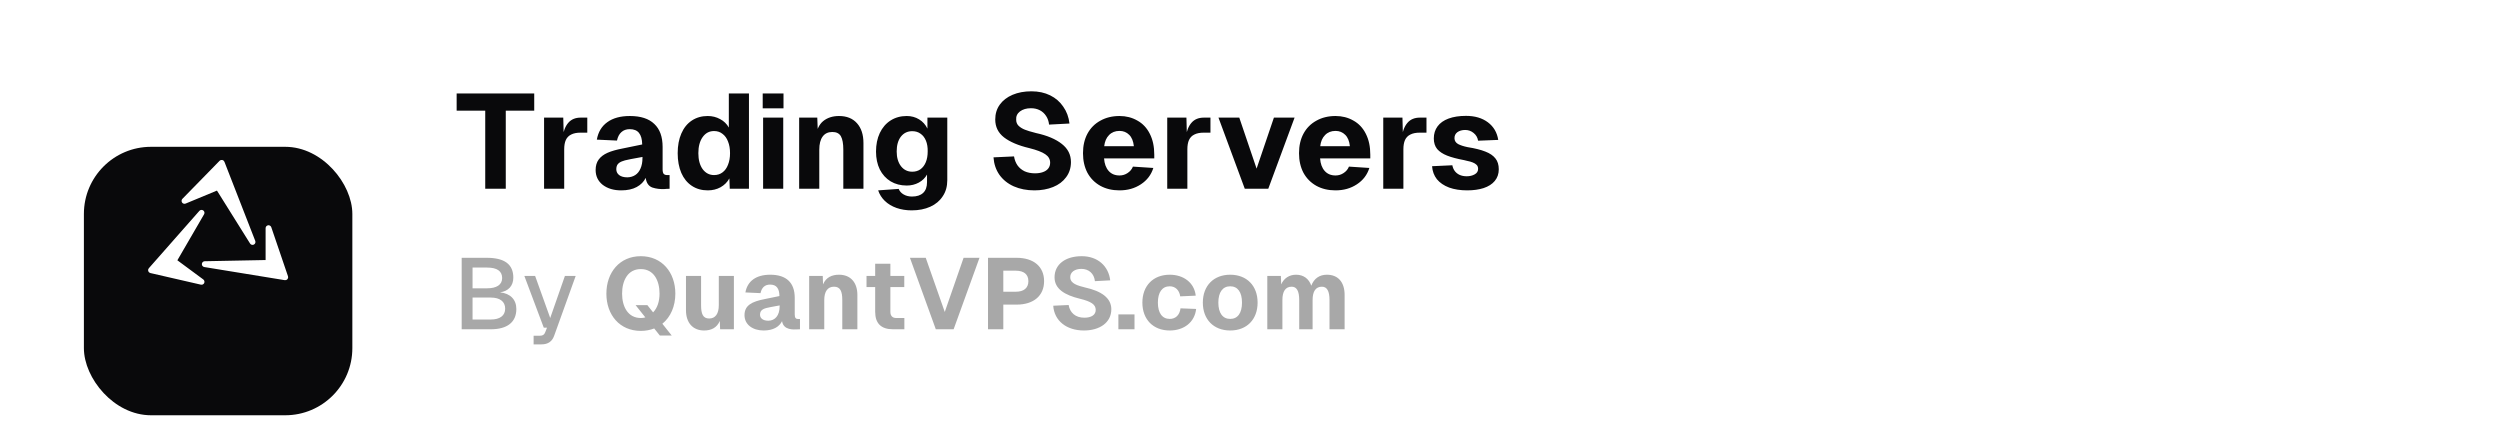 <svg width="298" height="53" viewBox="0 0 298 53" fill="none" xmlns="http://www.w3.org/2000/svg">
<g filter="url(#filter0_d_264_565)">
<rect x="10" y="8.5" width="32" height="32" rx="8" fill="white" fill-opacity="0.01" shape-rendering="crispEdges"/>
<g filter="url(#filter1_dii_264_565)">
<rect x="10" y="8.5" width="32" height="32" rx="8" fill="#09090B"/>
</g>
<path fill-rule="evenodd" clip-rule="evenodd" d="M26.657 17.318C26.627 17.24 26.558 17.182 26.476 17.165C26.393 17.148 26.308 17.175 26.248 17.235L21.814 21.771C21.732 21.855 21.72 21.986 21.786 22.084C21.852 22.181 21.978 22.219 22.087 22.174L25.902 20.593L29.893 26.975C29.961 27.084 30.1 27.123 30.215 27.066C30.329 27.008 30.381 26.873 30.334 26.753L26.657 17.318ZM24.24 23.492C24.304 23.382 24.274 23.241 24.17 23.166C24.066 23.091 23.923 23.108 23.839 23.203L17.812 30.043C17.754 30.108 17.735 30.199 17.762 30.283C17.789 30.366 17.857 30.429 17.943 30.449L23.969 31.834C24.084 31.86 24.201 31.802 24.25 31.696C24.3 31.589 24.267 31.462 24.173 31.392L21.01 29.054L24.24 23.492ZM32.243 25.118C32.204 25.003 32.087 24.933 31.968 24.953C31.848 24.973 31.76 25.077 31.76 25.198V29.095L24.404 29.239C24.276 29.242 24.171 29.342 24.162 29.47C24.152 29.598 24.242 29.712 24.369 29.733L33.962 31.297C34.048 31.311 34.135 31.279 34.191 31.212C34.248 31.145 34.265 31.054 34.237 30.972L32.243 25.118Z" fill="white" stroke="white" stroke-width="0.2" stroke-linecap="round" stroke-linejoin="round"/>
</g>
<path d="M63.68 13.188H60.288V22.5H57.84V13.188H54.432V11.14H63.68V13.188ZM67.141 14.02L67.205 16.516L67.029 16.436C67.157 15.625 67.397 15.023 67.749 14.628C68.101 14.223 68.591 14.02 69.221 14.02H70.005V15.812H69.205C68.746 15.812 68.373 15.887 68.085 16.036C67.797 16.175 67.584 16.393 67.445 16.692C67.317 16.98 67.253 17.348 67.253 17.796V22.5H64.853V14.02H67.141ZM71.143 16.644C71.303 15.737 71.719 15.044 72.391 14.564C73.063 14.073 73.959 13.828 75.079 13.828C76.37 13.828 77.34 14.143 77.991 14.772C78.652 15.391 78.983 16.303 78.983 17.508V20.18C78.983 20.436 79.026 20.617 79.111 20.724C79.207 20.82 79.34 20.868 79.511 20.868H79.815V22.5L79.399 22.516L79.255 22.532C78.722 22.564 78.226 22.505 77.767 22.356C77.319 22.196 77.052 21.812 76.967 21.204C76.743 21.663 76.386 22.025 75.895 22.292C75.404 22.559 74.786 22.692 74.039 22.692C73.154 22.692 72.423 22.473 71.847 22.036C71.282 21.588 70.999 20.996 70.999 20.26C70.999 19.759 71.122 19.343 71.367 19.012C71.612 18.681 71.964 18.415 72.423 18.212C72.882 18.009 73.479 17.839 74.215 17.7L76.551 17.22C76.54 16.601 76.412 16.143 76.167 15.844C75.932 15.545 75.564 15.396 75.063 15.396C74.658 15.396 74.327 15.513 74.071 15.748C73.815 15.972 73.639 16.308 73.543 16.756L71.143 16.644ZM73.463 20.18C73.463 20.457 73.575 20.687 73.799 20.868C74.034 21.049 74.364 21.14 74.791 21.14C75.143 21.129 75.452 21.039 75.719 20.868C75.986 20.697 76.194 20.441 76.343 20.1C76.503 19.748 76.583 19.321 76.583 18.82V18.708L75.191 18.964C75.116 18.975 75.042 18.991 74.967 19.012C74.615 19.076 74.338 19.151 74.135 19.236C73.932 19.311 73.767 19.423 73.639 19.572C73.522 19.721 73.463 19.924 73.463 20.18ZM86.876 11.14H89.276V22.5H86.988L86.94 21.268C86.695 21.716 86.343 22.068 85.884 22.324C85.436 22.569 84.93 22.692 84.364 22.692C83.639 22.692 83.004 22.511 82.46 22.148C81.916 21.785 81.5 21.273 81.212 20.612C80.924 19.94 80.78 19.156 80.78 18.26C80.78 17.364 80.924 16.585 81.212 15.924C81.5 15.252 81.916 14.735 82.46 14.372C83.004 14.009 83.639 13.828 84.364 13.828C84.898 13.828 85.388 13.951 85.836 14.196C86.284 14.431 86.631 14.767 86.876 15.204V11.14ZM86.78 19.636C86.94 19.241 87.02 18.783 87.02 18.26C87.02 17.727 86.94 17.263 86.78 16.868C86.631 16.473 86.412 16.169 86.124 15.956C85.847 15.732 85.511 15.62 85.116 15.62C84.551 15.62 84.098 15.86 83.756 16.34C83.415 16.82 83.244 17.46 83.244 18.26C83.244 19.049 83.415 19.684 83.756 20.164C84.108 20.633 84.562 20.868 85.116 20.868C85.511 20.868 85.847 20.761 86.124 20.548C86.412 20.335 86.631 20.031 86.78 19.636ZM93.362 14.02V22.5H90.962V14.02H93.362ZM93.394 11.14V12.916H90.914V11.14H93.394ZM97.419 14.02L97.515 16.5L97.211 16.404C97.329 15.497 97.632 14.841 98.123 14.436C98.624 14.031 99.254 13.828 100.011 13.828C100.928 13.828 101.643 14.116 102.155 14.692C102.667 15.268 102.923 16.052 102.923 17.044V22.5H100.523V17.844C100.523 17.119 100.427 16.585 100.235 16.244C100.043 15.903 99.702 15.732 99.211 15.732C98.71 15.732 98.326 15.913 98.059 16.276C97.793 16.639 97.659 17.161 97.659 17.844V22.5H95.259V14.02H97.419ZM108.085 22.116C107.36 22.116 106.72 21.951 106.165 21.62C105.61 21.279 105.178 20.804 104.869 20.196C104.57 19.577 104.421 18.868 104.421 18.068C104.421 17.236 104.57 16.5 104.869 15.86C105.178 15.209 105.61 14.708 106.165 14.356C106.72 14.004 107.36 13.828 108.085 13.828C108.629 13.828 109.12 13.961 109.557 14.228C109.994 14.495 110.325 14.863 110.549 15.332V14.02H112.917V21.476C112.917 22.223 112.736 22.863 112.373 23.396C112.021 23.94 111.525 24.356 110.885 24.644C110.245 24.932 109.509 25.076 108.677 25.076C108.026 25.076 107.424 24.98 106.869 24.788C106.325 24.596 105.861 24.319 105.477 23.956C105.104 23.593 104.837 23.172 104.677 22.692L107.125 22.516C107.232 22.793 107.424 23.012 107.701 23.172C107.989 23.343 108.325 23.428 108.709 23.428C109.285 23.428 109.728 23.284 110.037 22.996C110.346 22.708 110.501 22.281 110.501 21.716V20.804C110.288 21.199 109.962 21.519 109.525 21.764C109.088 21.999 108.608 22.116 108.085 22.116ZM106.885 18.052C106.885 18.777 107.056 19.364 107.397 19.812C107.738 20.249 108.186 20.468 108.741 20.468C109.114 20.468 109.44 20.372 109.717 20.18C109.994 19.977 110.208 19.695 110.357 19.332C110.506 18.969 110.581 18.543 110.581 18.052C110.592 17.561 110.522 17.135 110.373 16.772C110.224 16.409 110.01 16.132 109.733 15.94C109.456 15.737 109.125 15.636 108.741 15.636C108.176 15.636 107.722 15.855 107.381 16.292C107.05 16.729 106.885 17.316 106.885 18.052ZM120.873 18.644C120.937 19.049 121.076 19.407 121.289 19.716C121.503 20.015 121.785 20.249 122.137 20.42C122.5 20.58 122.911 20.66 123.369 20.66C123.732 20.66 124.047 20.612 124.313 20.516C124.591 20.42 124.804 20.276 124.953 20.084C125.103 19.892 125.177 19.663 125.177 19.396C125.177 18.98 124.985 18.644 124.601 18.388C124.217 18.121 123.577 17.876 122.681 17.652C121.38 17.343 120.377 16.916 119.673 16.372C118.98 15.828 118.633 15.119 118.633 14.244C118.633 13.561 118.815 12.969 119.177 12.468C119.54 11.967 120.047 11.577 120.697 11.3C121.348 11.023 122.1 10.884 122.953 10.884C123.785 10.884 124.527 11.044 125.177 11.364C125.828 11.684 126.351 12.137 126.745 12.724C127.151 13.3 127.396 13.967 127.481 14.724L125.049 14.852C125.007 14.457 124.889 14.116 124.697 13.828C124.505 13.529 124.255 13.3 123.945 13.14C123.636 12.98 123.284 12.9 122.889 12.9C122.356 12.9 121.919 13.028 121.577 13.284C121.247 13.54 121.097 13.871 121.129 14.276C121.129 14.564 121.225 14.804 121.417 14.996C121.62 15.188 121.871 15.343 122.169 15.46C122.468 15.577 122.852 15.695 123.321 15.812C123.364 15.823 123.423 15.839 123.497 15.86C124.82 16.148 125.844 16.58 126.569 17.156C127.295 17.721 127.657 18.441 127.657 19.316C127.657 20.009 127.465 20.612 127.081 21.124C126.708 21.636 126.191 22.025 125.529 22.292C124.868 22.559 124.127 22.692 123.305 22.692C122.388 22.692 121.567 22.532 120.841 22.212C120.127 21.892 119.556 21.433 119.129 20.836C118.713 20.239 118.479 19.545 118.425 18.756L120.873 18.644ZM129.093 18.26C129.093 17.375 129.269 16.601 129.621 15.94C129.983 15.268 130.495 14.751 131.157 14.388C131.818 14.015 132.581 13.828 133.445 13.828C134.234 13.828 134.943 14.009 135.573 14.372C136.213 14.724 136.709 15.252 137.061 15.956C137.413 16.649 137.589 17.476 137.589 18.436V18.884H131.605C131.647 19.513 131.829 20.009 132.149 20.372C132.469 20.735 132.901 20.916 133.445 20.916C133.797 20.916 134.117 20.82 134.405 20.628C134.703 20.436 134.917 20.18 135.045 19.86L137.477 20.02C137.221 20.841 136.725 21.492 135.989 21.972C135.263 22.452 134.415 22.692 133.445 22.692C132.581 22.692 131.818 22.511 131.157 22.148C130.495 21.775 129.983 21.257 129.621 20.596C129.269 19.924 129.093 19.145 129.093 18.26ZM135.157 17.428C135.093 16.82 134.906 16.367 134.597 16.068C134.287 15.759 133.903 15.604 133.445 15.604C132.933 15.604 132.517 15.769 132.197 16.1C131.877 16.42 131.685 16.863 131.621 17.428H135.157ZM141.422 14.02L141.486 16.516L141.31 16.436C141.438 15.625 141.678 15.023 142.03 14.628C142.382 14.223 142.873 14.02 143.502 14.02H144.286V15.812H143.486C143.027 15.812 142.654 15.887 142.366 16.036C142.078 16.175 141.865 16.393 141.726 16.692C141.598 16.98 141.534 17.348 141.534 17.796V22.5H139.134V14.02H141.422ZM151.178 22.5H148.378L145.242 14.02H147.722L149.786 20.1L151.85 14.02H154.314L151.178 22.5ZM154.843 18.26C154.843 17.375 155.019 16.601 155.371 15.94C155.733 15.268 156.245 14.751 156.907 14.388C157.568 14.015 158.331 13.828 159.195 13.828C159.984 13.828 160.693 14.009 161.323 14.372C161.963 14.724 162.459 15.252 162.811 15.956C163.163 16.649 163.339 17.476 163.339 18.436V18.884H157.355C157.397 19.513 157.579 20.009 157.899 20.372C158.219 20.735 158.651 20.916 159.195 20.916C159.547 20.916 159.867 20.82 160.155 20.628C160.453 20.436 160.667 20.18 160.795 19.86L163.227 20.02C162.971 20.841 162.475 21.492 161.739 21.972C161.013 22.452 160.165 22.692 159.195 22.692C158.331 22.692 157.568 22.511 156.907 22.148C156.245 21.775 155.733 21.257 155.371 20.596C155.019 19.924 154.843 19.145 154.843 18.26ZM160.907 17.428C160.843 16.82 160.656 16.367 160.347 16.068C160.037 15.759 159.653 15.604 159.195 15.604C158.683 15.604 158.267 15.769 157.947 16.1C157.627 16.42 157.435 16.863 157.371 17.428H160.907ZM167.172 14.02L167.236 16.516L167.06 16.436C167.188 15.625 167.428 15.023 167.78 14.628C168.132 14.223 168.623 14.02 169.252 14.02H170.036V15.812H169.236C168.777 15.812 168.404 15.887 168.116 16.036C167.828 16.175 167.615 16.393 167.476 16.692C167.348 16.98 167.284 17.348 167.284 17.796V22.5H164.884V14.02H167.172ZM176.19 16.772C176.126 16.388 175.945 16.079 175.646 15.844C175.358 15.609 175.027 15.492 174.654 15.492C174.27 15.492 173.955 15.583 173.71 15.764C173.475 15.945 173.363 16.191 173.374 16.5C173.385 16.788 173.529 17.012 173.806 17.172C174.094 17.321 174.473 17.444 174.942 17.54C175.817 17.679 176.521 17.855 177.054 18.068C177.587 18.271 177.987 18.543 178.254 18.884C178.521 19.215 178.654 19.647 178.654 20.18C178.654 20.724 178.494 21.188 178.174 21.572C177.865 21.945 177.422 22.228 176.846 22.42C176.281 22.601 175.63 22.692 174.894 22.692C174.073 22.692 173.353 22.58 172.734 22.356C172.115 22.121 171.63 21.791 171.278 21.364C170.937 20.927 170.745 20.409 170.702 19.812L173.118 19.7C173.171 19.977 173.273 20.212 173.422 20.404C173.571 20.596 173.763 20.745 173.998 20.852C174.243 20.959 174.521 21.012 174.83 21.012C175.193 21.012 175.507 20.937 175.774 20.788C176.051 20.639 176.19 20.42 176.19 20.132C176.19 19.929 176.131 19.769 176.014 19.652C175.897 19.535 175.742 19.439 175.55 19.364C175.369 19.289 175.139 19.225 174.862 19.172C174.777 19.14 174.67 19.113 174.542 19.092C173.689 18.932 173.006 18.751 172.494 18.548C171.982 18.345 171.587 18.084 171.31 17.764C171.043 17.433 170.91 17.012 170.91 16.5C170.91 15.945 171.059 15.465 171.358 15.06C171.657 14.655 172.094 14.345 172.67 14.132C173.246 13.919 173.939 13.812 174.75 13.812C175.806 13.812 176.675 14.068 177.358 14.58C178.041 15.092 178.451 15.791 178.59 16.676L176.19 16.772Z" fill="#09090B"/>
<path d="M55.032 39.25V30.73H58.02C60.132 30.73 61.188 31.498 61.188 33.094C61.188 34.066 60.6 34.714 59.604 34.846C60.84 34.978 61.548 35.71 61.548 36.838C61.548 38.398 60.468 39.25 58.5 39.25H55.032ZM56.328 38.086H58.512C59.58 38.086 60.216 37.63 60.216 36.79C60.216 35.938 59.58 35.47 58.512 35.47H56.328V38.086ZM56.328 34.366H58.068C59.208 34.366 59.856 33.934 59.856 33.142C59.856 32.314 59.244 31.894 58.068 31.894H56.328V34.366ZM62.502 32.89H63.786L65.586 37.906L67.338 32.89H68.622L66.066 39.994C65.814 40.714 65.322 41.05 64.53 41.05H63.606V40.018H64.362C64.698 40.018 64.878 39.898 64.998 39.586L65.202 39.058H64.818L62.502 32.89ZM76.385 39.442C73.865 39.442 72.281 37.534 72.281 35.002C72.281 32.47 73.865 30.538 76.385 30.538C78.905 30.538 80.501 32.47 80.501 35.002C80.501 36.502 79.937 37.798 78.953 38.59L80.069 39.994H78.653L77.981 39.154C77.513 39.334 76.973 39.442 76.385 39.442ZM74.153 35.002C74.153 36.55 74.849 37.906 76.385 37.906C76.577 37.906 76.757 37.882 76.925 37.834L75.761 36.37H77.165L77.849 37.234C78.365 36.718 78.617 35.902 78.617 35.002C78.617 33.442 77.933 32.074 76.385 32.074C74.837 32.074 74.153 33.442 74.153 35.002ZM87.481 39.25H85.837L85.801 38.254C85.453 39.082 84.757 39.394 83.929 39.394C82.573 39.394 81.769 38.458 81.769 36.982V32.89H83.569V36.382C83.569 37.402 83.785 37.966 84.529 37.966C85.273 37.966 85.681 37.402 85.681 36.382V32.89H87.481V39.25ZM88.853 34.858C89.093 33.502 90.137 32.746 91.805 32.746C93.737 32.746 94.733 33.694 94.733 35.506V37.51C94.733 37.93 94.901 38.026 95.129 38.026H95.357V39.25L95.045 39.262C94.625 39.274 93.389 39.394 93.221 38.278C92.897 38.938 92.189 39.394 91.025 39.394C89.729 39.394 88.745 38.698 88.745 37.57C88.745 36.394 89.621 35.95 91.157 35.65L92.909 35.29C92.897 34.366 92.549 33.922 91.793 33.922C91.181 33.922 90.797 34.27 90.653 34.942L88.853 34.858ZM90.593 37.51C90.593 37.918 90.929 38.23 91.589 38.23C92.369 38.218 92.933 37.642 92.933 36.49V36.406L91.889 36.598C91.133 36.742 90.593 36.862 90.593 37.51ZM96.452 32.89H98.072L98.108 33.898C98.456 33.058 99.164 32.746 100.016 32.746C101.396 32.746 102.2 33.682 102.2 35.158V39.25H100.4V35.758C100.4 34.738 100.172 34.174 99.416 34.174C98.66 34.174 98.252 34.738 98.252 35.758V39.25H96.452V32.89ZM104.321 31.438H106.133V32.89H107.789V34.222H106.133V37.174C106.133 37.642 106.373 37.906 106.829 37.906H107.801V39.25H106.445C105.041 39.25 104.321 38.554 104.321 37.174V34.222H103.289V32.89H104.321V31.438ZM108.464 30.73H110.348L112.616 37.186L114.86 30.73H116.756L113.672 39.25H111.548L108.464 30.73ZM121.179 30.73C123.219 30.73 124.455 31.786 124.455 33.514C124.455 35.242 123.219 36.31 121.179 36.31H119.595V39.25H117.771V30.73H121.179ZM119.595 34.774H121.071C122.031 34.774 122.583 34.342 122.583 33.514C122.583 32.686 122.031 32.266 121.071 32.266H119.595V34.774ZM127.382 36.358C127.538 37.27 128.186 37.87 129.254 37.87C130.07 37.87 130.622 37.546 130.61 36.922C130.598 36.298 130.07 35.938 128.738 35.614C126.89 35.17 125.702 34.426 125.702 33.058C125.702 31.51 126.998 30.538 128.942 30.538C130.838 30.538 132.134 31.702 132.338 33.418L130.514 33.514C130.418 32.614 129.794 32.05 128.894 32.05C128.102 32.05 127.538 32.458 127.574 33.082C127.598 33.802 128.438 34.042 129.35 34.27C131.258 34.69 132.47 35.506 132.47 36.862C132.47 38.482 131.042 39.394 129.206 39.394C127.13 39.394 125.666 38.242 125.546 36.442L127.382 36.358ZM133.312 37.474H135.232V39.25H133.312V37.474ZM140.683 35.326C140.575 34.558 140.071 34.126 139.435 34.126C138.535 34.126 138.019 34.834 138.019 36.07C138.019 37.306 138.535 38.014 139.435 38.014C140.107 38.014 140.611 37.582 140.719 36.754L142.579 36.826C142.411 38.41 141.127 39.394 139.435 39.394C137.455 39.394 136.171 38.074 136.171 36.07C136.171 34.066 137.455 32.746 139.435 32.746C141.079 32.746 142.363 33.694 142.531 35.242L140.683 35.326ZM146.642 39.394C144.674 39.394 143.378 38.086 143.378 36.07C143.378 34.054 144.674 32.746 146.642 32.746C148.61 32.746 149.906 34.054 149.906 36.07C149.906 38.086 148.61 39.394 146.642 39.394ZM145.226 36.07C145.226 37.306 145.742 38.014 146.642 38.014C147.542 38.014 148.046 37.306 148.046 36.07C148.046 34.834 147.542 34.126 146.642 34.126C145.742 34.126 145.226 34.834 145.226 36.07ZM151.062 32.89H152.682L152.718 33.898C153.042 33.166 153.678 32.746 154.494 32.746C155.382 32.746 156.018 33.226 156.306 34.054C156.63 33.19 157.29 32.746 158.166 32.746C159.45 32.746 160.278 33.574 160.278 35.158V39.25H158.478V35.758C158.478 34.702 158.178 34.174 157.578 34.174C156.834 34.174 156.462 34.726 156.462 35.758V39.25H154.866V35.758C154.866 34.702 154.578 34.174 153.966 34.174C153.234 34.174 152.862 34.726 152.862 35.758V39.25H151.062V32.89Z" fill="#262626" fill-opacity="0.4"/>
<defs>
<filter id="filter0_d_264_565" x="0" y="0.5" width="52" height="52" filterUnits="userSpaceOnUse" color-interpolation-filters="sRGB">
<feFlood flood-opacity="0" result="BackgroundImageFix"/>
<feColorMatrix in="SourceAlpha" type="matrix" values="0 0 0 0 0 0 0 0 0 0 0 0 0 0 0 0 0 0 127 0" result="hardAlpha"/>
<feOffset dy="2"/>
<feGaussianBlur stdDeviation="5"/>
<feComposite in2="hardAlpha" operator="out"/>
<feColorMatrix type="matrix" values="0 0 0 0 0 0 0 0 0 0 0 0 0 0 0 0 0 0 0.1 0"/>
<feBlend mode="normal" in2="BackgroundImageFix" result="effect1_dropShadow_264_565"/>
<feBlend mode="normal" in="SourceGraphic" in2="effect1_dropShadow_264_565" result="shape"/>
</filter>
<filter id="filter1_dii_264_565" x="9" y="7.5" width="34" height="39" filterUnits="userSpaceOnUse" color-interpolation-filters="sRGB">
<feFlood flood-opacity="0" result="BackgroundImageFix"/>
<feColorMatrix in="SourceAlpha" type="matrix" values="0 0 0 0 0 0 0 0 0 0 0 0 0 0 0 0 0 0 127 0" result="hardAlpha"/>
<feMorphology radius="1" operator="dilate" in="SourceAlpha" result="effect1_dropShadow_264_565"/>
<feOffset/>
<feComposite in2="hardAlpha" operator="out"/>
<feColorMatrix type="matrix" values="0 0 0 0 0 0 0 0 0 0 0 0 0 0 0 0 0 0 0.1 0"/>
<feBlend mode="normal" in2="BackgroundImageFix" result="effect1_dropShadow_264_565"/>
<feBlend mode="normal" in="SourceGraphic" in2="effect1_dropShadow_264_565" result="shape"/>
<feColorMatrix in="SourceAlpha" type="matrix" values="0 0 0 0 0 0 0 0 0 0 0 0 0 0 0 0 0 0 127 0" result="hardAlpha"/>
<feOffset dy="6"/>
<feGaussianBlur stdDeviation="3.5"/>
<feComposite in2="hardAlpha" operator="arithmetic" k2="-1" k3="1"/>
<feColorMatrix type="matrix" values="0 0 0 0 1 0 0 0 0 1 0 0 0 0 1 0 0 0 0.1 0"/>
<feBlend mode="normal" in2="shape" result="effect2_innerShadow_264_565"/>
<feColorMatrix in="SourceAlpha" type="matrix" values="0 0 0 0 0 0 0 0 0 0 0 0 0 0 0 0 0 0 127 0" result="hardAlpha"/>
<feOffset dy="1"/>
<feGaussianBlur stdDeviation="1"/>
<feComposite in2="hardAlpha" operator="arithmetic" k2="-1" k3="1"/>
<feColorMatrix type="matrix" values="0 0 0 0 1 0 0 0 0 1 0 0 0 0 1 0 0 0 0.2 0"/>
<feBlend mode="normal" in2="effect2_innerShadow_264_565" result="effect3_innerShadow_264_565"/>
</filter>
</defs>
</svg>
